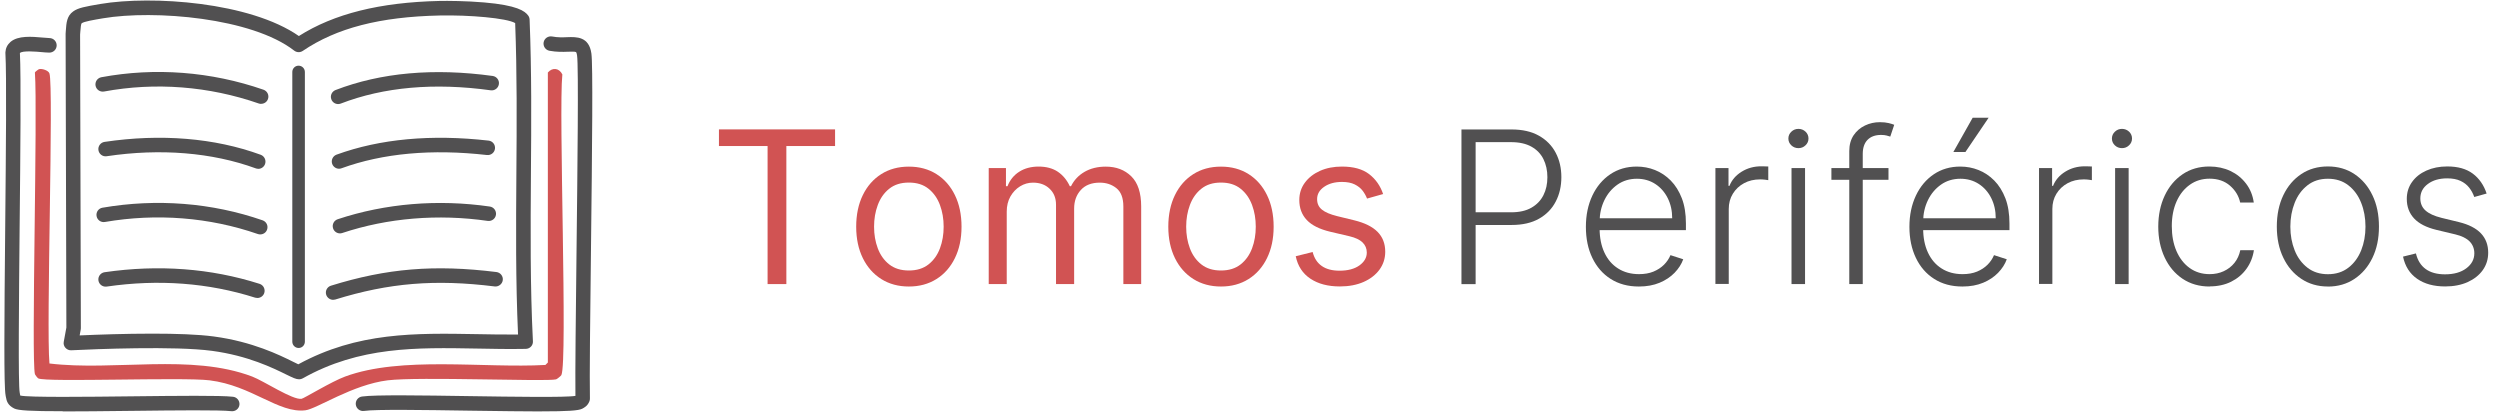 <svg width="180" height="30" viewBox="0 0 180 30" fill="none" xmlns="http://www.w3.org/2000/svg">
<g clip-path="url(#clip0_77_233)">
<path d="M51.764 10.514V9.316H60.125V10.514H56.618V20.454H55.266V10.514H51.759H51.764Z" fill="#D15353"/>
<path d="M65.438 20.629C64.684 20.629 64.022 20.45 63.453 20.092C62.883 19.734 62.441 19.229 62.124 18.586C61.807 17.938 61.646 17.185 61.646 16.322C61.646 15.459 61.807 14.692 62.124 14.045C62.441 13.398 62.883 12.893 63.453 12.534C64.022 12.176 64.68 11.997 65.438 11.997C66.197 11.997 66.854 12.176 67.424 12.534C67.994 12.893 68.435 13.398 68.752 14.045C69.069 14.692 69.23 15.454 69.23 16.322C69.23 17.19 69.069 17.938 68.752 18.586C68.435 19.233 67.994 19.734 67.424 20.092C66.854 20.45 66.197 20.629 65.438 20.629ZM65.438 19.476C66.013 19.476 66.482 19.329 66.854 19.036C67.226 18.742 67.498 18.356 67.677 17.879C67.856 17.401 67.943 16.882 67.943 16.322C67.943 15.762 67.856 15.243 67.677 14.761C67.498 14.279 67.226 13.889 66.854 13.591C66.482 13.292 66.013 13.145 65.438 13.145C64.864 13.145 64.395 13.292 64.022 13.591C63.65 13.889 63.379 14.279 63.2 14.761C63.02 15.243 62.933 15.762 62.933 16.322C62.933 16.882 63.02 17.401 63.2 17.879C63.379 18.356 63.65 18.742 64.022 19.036C64.395 19.329 64.864 19.476 65.438 19.476Z" fill="#D15353"/>
<path d="M71.188 20.454V12.103H72.429V13.407H72.54C72.714 12.961 72.995 12.613 73.385 12.365C73.772 12.117 74.24 11.993 74.783 11.993C75.325 11.993 75.794 12.117 76.162 12.365C76.529 12.613 76.819 12.961 77.026 13.407H77.113C77.329 12.975 77.646 12.631 78.078 12.378C78.51 12.126 79.021 11.997 79.618 11.997C80.368 11.997 80.979 12.232 81.452 12.695C81.926 13.159 82.165 13.884 82.165 14.867V20.454H80.882V14.867C80.882 14.252 80.712 13.811 80.377 13.545C80.041 13.278 79.641 13.15 79.186 13.15C78.598 13.15 78.143 13.324 77.821 13.678C77.499 14.031 77.338 14.477 77.338 15.018V20.454H76.033V14.734C76.033 14.261 75.877 13.875 75.569 13.586C75.261 13.292 74.861 13.15 74.378 13.15C74.043 13.15 73.735 13.237 73.445 13.416C73.156 13.595 72.926 13.838 72.747 14.151C72.572 14.463 72.485 14.825 72.485 15.234V20.454H71.202H71.188Z" fill="#D15353"/>
<path d="M87.91 20.629C87.156 20.629 86.495 20.45 85.925 20.092C85.355 19.734 84.913 19.229 84.596 18.586C84.279 17.938 84.118 17.185 84.118 16.322C84.118 15.459 84.279 14.692 84.596 14.045C84.913 13.398 85.355 12.893 85.925 12.534C86.495 12.176 87.152 11.997 87.91 11.997C88.669 11.997 89.326 12.176 89.896 12.534C90.466 12.893 90.907 13.398 91.224 14.045C91.541 14.692 91.702 15.454 91.702 16.322C91.702 17.19 91.541 17.938 91.224 18.586C90.907 19.233 90.466 19.734 89.896 20.092C89.326 20.45 88.669 20.629 87.91 20.629ZM87.91 19.476C88.485 19.476 88.954 19.329 89.326 19.036C89.698 18.742 89.969 18.356 90.149 17.879C90.328 17.401 90.415 16.882 90.415 16.322C90.415 15.762 90.328 15.243 90.149 14.761C89.969 14.279 89.698 13.889 89.326 13.591C88.954 13.292 88.485 13.145 87.91 13.145C87.336 13.145 86.867 13.292 86.495 13.591C86.122 13.889 85.851 14.279 85.672 14.761C85.493 15.243 85.405 15.762 85.405 16.322C85.405 16.882 85.493 17.401 85.672 17.879C85.851 18.356 86.122 18.742 86.495 19.036C86.867 19.329 87.336 19.476 87.91 19.476Z" fill="#D15353"/>
<path d="M99.581 13.972L98.427 14.297C98.353 14.105 98.248 13.916 98.11 13.733C97.972 13.549 97.779 13.398 97.54 13.278C97.301 13.159 96.993 13.099 96.621 13.099C96.11 13.099 95.683 13.214 95.343 13.448C95.002 13.682 94.832 13.976 94.832 14.339C94.832 14.656 94.947 14.908 95.182 15.096C95.416 15.285 95.775 15.436 96.271 15.56L97.512 15.863C98.261 16.047 98.818 16.322 99.185 16.694C99.553 17.066 99.737 17.544 99.737 18.127C99.737 18.604 99.599 19.031 99.328 19.408C99.052 19.784 98.671 20.082 98.183 20.298C97.692 20.514 97.121 20.624 96.473 20.624C95.618 20.624 94.915 20.441 94.354 20.069C93.794 19.697 93.44 19.16 93.293 18.448L94.511 18.145C94.626 18.595 94.846 18.93 95.173 19.155C95.499 19.38 95.922 19.49 96.45 19.49C97.048 19.49 97.526 19.362 97.88 19.109C98.234 18.852 98.409 18.544 98.409 18.186C98.409 17.897 98.307 17.654 98.105 17.456C97.903 17.259 97.59 17.112 97.168 17.011L95.775 16.685C95.007 16.501 94.446 16.221 94.088 15.84C93.729 15.459 93.55 14.977 93.55 14.403C93.55 13.93 93.683 13.517 93.95 13.154C94.216 12.792 94.58 12.507 95.044 12.3C95.508 12.094 96.032 11.993 96.621 11.993C97.448 11.993 98.1 12.172 98.574 12.534C99.047 12.897 99.383 13.375 99.585 13.972H99.581Z" fill="#D15353"/>
<path d="M105.225 20.454V9.321H108.824C109.615 9.321 110.277 9.472 110.81 9.775C111.343 10.078 111.743 10.487 112.014 11.006C112.285 11.524 112.418 12.107 112.418 12.755C112.418 13.402 112.285 13.99 112.014 14.509C111.747 15.028 111.348 15.441 110.814 15.744C110.286 16.047 109.624 16.198 108.838 16.198H106.006V15.285H108.81C109.394 15.285 109.881 15.175 110.263 14.954C110.649 14.734 110.934 14.435 111.127 14.054C111.32 13.673 111.412 13.242 111.412 12.755C111.412 12.268 111.315 11.837 111.127 11.456C110.938 11.075 110.649 10.776 110.263 10.56C109.877 10.345 109.389 10.234 108.796 10.234H106.245V20.459H105.23L105.225 20.454Z" fill="#515051"/>
<path d="M117.994 20.629C117.213 20.629 116.537 20.445 115.967 20.082C115.397 19.72 114.956 19.21 114.648 18.567C114.335 17.92 114.184 17.176 114.184 16.331C114.184 15.487 114.34 14.743 114.648 14.086C114.956 13.434 115.388 12.92 115.939 12.548C116.491 12.176 117.125 11.993 117.847 11.993C118.302 11.993 118.739 12.075 119.157 12.241C119.575 12.406 119.957 12.659 120.292 12.998C120.628 13.338 120.894 13.765 121.092 14.275C121.29 14.789 121.386 15.395 121.386 16.093V16.57H114.855V15.716H120.398C120.398 15.179 120.292 14.697 120.076 14.265C119.86 13.834 119.561 13.494 119.18 13.246C118.798 12.998 118.357 12.87 117.856 12.87C117.327 12.87 116.859 13.012 116.459 13.292C116.054 13.577 115.742 13.949 115.516 14.412C115.291 14.876 115.176 15.386 115.172 15.937V16.446C115.172 17.107 115.287 17.691 115.516 18.182C115.746 18.678 116.073 19.059 116.5 19.329C116.923 19.6 117.429 19.738 118.008 19.738C118.403 19.738 118.752 19.678 119.051 19.555C119.35 19.43 119.603 19.265 119.81 19.059C120.016 18.852 120.168 18.622 120.274 18.37L121.193 18.668C121.064 19.022 120.858 19.343 120.568 19.642C120.278 19.94 119.92 20.179 119.492 20.358C119.06 20.537 118.569 20.629 118.008 20.629H117.994Z" fill="#515051"/>
<path d="M123.51 20.454V12.103H124.452V13.384H124.521C124.686 12.961 124.981 12.622 125.394 12.365C125.808 12.107 126.281 11.974 126.805 11.974C126.883 11.974 126.975 11.974 127.072 11.979C127.168 11.979 127.251 11.988 127.316 11.988V12.971C127.274 12.961 127.196 12.952 127.086 12.938C126.975 12.925 126.86 12.916 126.732 12.916C126.295 12.916 125.909 13.007 125.569 13.191C125.229 13.375 124.962 13.627 124.765 13.949C124.567 14.27 124.47 14.637 124.47 15.05V20.445H123.5L123.51 20.454Z" fill="#515051"/>
<path d="M129.485 10.666C129.287 10.666 129.113 10.597 128.975 10.464C128.832 10.326 128.763 10.165 128.763 9.973C128.763 9.78 128.837 9.614 128.979 9.481C129.122 9.344 129.292 9.279 129.49 9.279C129.687 9.279 129.857 9.348 130 9.481C130.142 9.619 130.211 9.78 130.211 9.973C130.211 10.165 130.138 10.331 129.995 10.464C129.853 10.602 129.683 10.666 129.485 10.666ZM128.989 20.454V12.103H129.963V20.454H128.989Z" fill="#515051"/>
<path d="M135.971 12.103V12.948H131.861V12.103H135.971ZM133.148 20.454V10.877C133.148 10.427 133.254 10.051 133.461 9.738C133.668 9.431 133.944 9.197 134.279 9.036C134.615 8.875 134.973 8.797 135.35 8.797C135.603 8.797 135.814 8.82 135.984 8.862C136.155 8.903 136.288 8.944 136.384 8.985L136.099 9.835C136.026 9.812 135.939 9.789 135.833 9.757C135.727 9.729 135.594 9.715 135.437 9.715C135.015 9.715 134.693 9.835 134.463 10.069C134.233 10.303 134.118 10.643 134.118 11.079V20.454H133.144H133.148Z" fill="#515051"/>
<path d="M141.289 20.629C140.507 20.629 139.832 20.445 139.262 20.082C138.692 19.72 138.25 19.21 137.943 18.567C137.635 17.92 137.478 17.176 137.478 16.331C137.478 15.487 137.635 14.743 137.943 14.086C138.25 13.434 138.683 12.92 139.234 12.548C139.786 12.176 140.42 11.993 141.142 11.993C141.597 11.993 142.033 12.075 142.452 12.241C142.87 12.406 143.251 12.659 143.587 12.998C143.922 13.338 144.189 13.765 144.387 14.275C144.584 14.789 144.681 15.395 144.681 16.093V16.57H138.149V15.716H143.693C143.693 15.179 143.587 14.697 143.371 14.265C143.155 13.834 142.856 13.494 142.475 13.246C142.093 12.998 141.652 12.87 141.151 12.87C140.622 12.87 140.153 13.012 139.754 13.292C139.349 13.577 139.036 13.949 138.811 14.412C138.586 14.876 138.471 15.386 138.467 15.937V16.446C138.467 17.107 138.581 17.691 138.811 18.182C139.041 18.678 139.367 19.059 139.795 19.33C140.218 19.6 140.723 19.738 141.303 19.738C141.698 19.738 142.047 19.678 142.346 19.555C142.645 19.431 142.897 19.265 143.104 19.059C143.311 18.852 143.463 18.622 143.569 18.37L144.488 18.668C144.359 19.022 144.152 19.343 143.863 19.642C143.573 19.94 143.215 20.179 142.787 20.358C142.355 20.537 141.863 20.629 141.303 20.629H141.289ZM140.641 10.946L142.033 8.476H143.182L141.509 10.946H140.641Z" fill="#515051"/>
<path d="M146.809 20.454V12.103H147.751V13.384H147.82C147.986 12.961 148.28 12.622 148.694 12.365C149.107 12.107 149.581 11.974 150.105 11.974C150.183 11.974 150.275 11.974 150.371 11.979C150.468 11.979 150.551 11.988 150.615 11.988V12.971C150.574 12.961 150.495 12.952 150.385 12.938C150.275 12.925 150.16 12.916 150.031 12.916C149.595 12.916 149.208 13.007 148.868 13.191C148.528 13.375 148.262 13.627 148.064 13.949C147.866 14.27 147.77 14.637 147.77 15.05V20.445H146.8L146.809 20.454Z" fill="#515051"/>
<path d="M152.78 10.666C152.582 10.666 152.408 10.597 152.27 10.464C152.127 10.326 152.058 10.165 152.058 9.973C152.058 9.78 152.132 9.614 152.274 9.481C152.417 9.344 152.587 9.279 152.784 9.279C152.982 9.279 153.152 9.348 153.295 9.481C153.437 9.619 153.506 9.78 153.506 9.973C153.506 10.165 153.433 10.331 153.29 10.464C153.148 10.602 152.978 10.666 152.78 10.666ZM152.288 20.454V12.103H153.262V20.454H152.288Z" fill="#515051"/>
<path d="M159.095 20.629C158.346 20.629 157.698 20.441 157.142 20.069C156.59 19.697 156.158 19.183 155.855 18.535C155.552 17.888 155.395 17.149 155.395 16.318C155.395 15.487 155.552 14.734 155.86 14.082C156.167 13.43 156.6 12.916 157.151 12.544C157.703 12.172 158.342 11.988 159.072 11.988C159.633 11.988 160.139 12.098 160.589 12.309C161.044 12.525 161.417 12.828 161.715 13.219C162.014 13.609 162.198 14.063 162.272 14.582H161.292C161.191 14.109 160.948 13.71 160.562 13.37C160.176 13.035 159.684 12.865 159.091 12.865C158.558 12.865 158.084 13.007 157.675 13.297C157.266 13.586 156.944 13.985 156.714 14.5C156.485 15.014 156.37 15.606 156.37 16.281C156.37 16.956 156.48 17.557 156.705 18.076C156.93 18.595 157.248 19.004 157.657 19.297C158.066 19.591 158.544 19.738 159.091 19.738C159.463 19.738 159.799 19.669 160.107 19.527C160.415 19.385 160.672 19.187 160.879 18.93C161.086 18.673 161.228 18.365 161.302 18.012H162.281C162.207 18.517 162.028 18.962 161.743 19.357C161.458 19.752 161.09 20.06 160.64 20.285C160.189 20.509 159.67 20.62 159.091 20.62L159.095 20.629Z" fill="#515051"/>
<path d="M167.608 20.629C166.886 20.629 166.247 20.445 165.696 20.078C165.144 19.711 164.708 19.206 164.4 18.558C164.087 17.911 163.931 17.163 163.931 16.313C163.931 15.464 164.087 14.706 164.4 14.054C164.712 13.402 165.144 12.897 165.696 12.53C166.247 12.163 166.886 11.984 167.608 11.984C168.33 11.984 168.969 12.167 169.52 12.534C170.072 12.902 170.504 13.407 170.816 14.059C171.129 14.706 171.285 15.459 171.285 16.318C171.285 17.176 171.129 17.915 170.816 18.563C170.504 19.21 170.072 19.715 169.52 20.082C168.969 20.45 168.33 20.633 167.608 20.633V20.629ZM167.608 19.743C168.187 19.743 168.679 19.587 169.083 19.274C169.488 18.962 169.791 18.549 170.003 18.03C170.21 17.511 170.315 16.942 170.315 16.318C170.315 15.693 170.21 15.119 170.003 14.601C169.796 14.077 169.488 13.659 169.083 13.343C168.679 13.026 168.187 12.87 167.608 12.87C167.029 12.87 166.542 13.026 166.137 13.343C165.733 13.659 165.425 14.077 165.218 14.601C165.011 15.124 164.905 15.693 164.905 16.318C164.905 16.942 165.011 17.511 165.218 18.03C165.425 18.549 165.733 18.962 166.137 19.274C166.542 19.587 167.033 19.743 167.613 19.743H167.608Z" fill="#515051"/>
<path d="M179.035 13.935L178.148 14.183C178.06 13.935 177.936 13.705 177.775 13.503C177.614 13.301 177.408 13.14 177.15 13.021C176.893 12.902 176.576 12.842 176.199 12.842C175.633 12.842 175.169 12.975 174.806 13.246C174.443 13.512 174.264 13.861 174.264 14.284C174.264 14.642 174.388 14.936 174.636 15.156C174.884 15.381 175.27 15.556 175.785 15.684L177.049 15.992C177.748 16.162 178.276 16.433 178.626 16.8C178.975 17.167 179.15 17.635 179.15 18.191C179.15 18.664 179.021 19.082 178.759 19.449C178.497 19.816 178.134 20.101 177.67 20.312C177.205 20.519 176.663 20.624 176.052 20.624C175.233 20.624 174.562 20.441 174.034 20.073C173.505 19.706 173.165 19.173 173.018 18.476L173.946 18.246C174.066 18.742 174.3 19.118 174.65 19.371C174.999 19.623 175.463 19.752 176.033 19.752C176.677 19.752 177.187 19.61 177.573 19.32C177.959 19.031 178.152 18.668 178.152 18.237C178.152 17.902 178.037 17.617 177.817 17.387C177.591 17.158 177.251 16.988 176.792 16.878L175.427 16.552C174.7 16.377 174.163 16.102 173.813 15.725C173.464 15.349 173.289 14.881 173.289 14.32C173.289 13.861 173.413 13.457 173.666 13.104C173.914 12.755 174.259 12.479 174.7 12.282C175.142 12.085 175.638 11.984 176.203 11.984C176.971 11.984 177.582 12.158 178.042 12.502C178.502 12.847 178.833 13.324 179.035 13.93V13.935Z" fill="#515051"/>
<path d="M2.83 4.977C3.037 4.927 3.492 5.074 3.561 5.29C3.873 6.286 3.322 23.517 3.561 26.171C8.217 26.735 13.737 25.436 18.159 27.112C19 27.433 21.073 28.815 21.712 28.714C21.887 28.686 23.863 27.474 24.847 27.112C28.887 25.62 34.835 26.524 39.271 26.276L39.445 26.102V5.221C39.781 4.83 40.264 4.899 40.489 5.358C40.213 7.998 40.875 26.024 40.42 27.002C40.388 27.07 40.107 27.295 40.038 27.314C39.344 27.493 30.165 27.107 27.913 27.383C25.366 27.699 22.811 29.439 21.988 29.541C20.058 29.775 18.141 27.759 15.089 27.383C13.158 27.144 3.299 27.534 2.757 27.245C2.697 27.213 2.527 26.988 2.513 26.933C2.246 25.881 2.72 8.049 2.513 5.216C2.531 5.166 2.78 4.982 2.825 4.973L2.83 4.977Z" fill="#D15353"/>
<path d="M4.517 29.609C2.2 29.609 1.304 29.554 1.024 29.412C0.564 29.178 0.477 28.893 0.422 28.572C0.417 28.54 0.408 28.503 0.403 28.466C0.274 27.832 0.307 23.42 0.376 16.23C0.426 10.909 0.481 5.409 0.389 3.825C0.389 3.802 0.389 3.784 0.389 3.761C0.408 3.462 0.536 3.205 0.757 3.017C1.304 2.549 2.288 2.636 3.078 2.705C3.267 2.723 3.441 2.737 3.566 2.741C3.855 2.746 4.085 2.985 4.08 3.274C4.076 3.563 3.837 3.793 3.547 3.788C3.386 3.788 3.202 3.77 2.986 3.751C2.642 3.719 1.603 3.627 1.433 3.82C1.52 5.496 1.47 10.964 1.414 16.249C1.364 21.611 1.304 27.695 1.419 28.269C1.428 28.315 1.437 28.356 1.442 28.397C1.442 28.42 1.451 28.452 1.456 28.475C1.456 28.475 1.46 28.475 1.465 28.48C2.062 28.622 6.356 28.572 9.5 28.535C12.781 28.498 15.879 28.462 16.78 28.567C17.065 28.599 17.272 28.861 17.24 29.146C17.208 29.43 16.946 29.637 16.661 29.605C15.824 29.508 12.616 29.545 9.513 29.582C7.367 29.609 5.735 29.623 4.508 29.623L4.517 29.609Z" fill="#525152"/>
<path d="M21.533 27.309C21.312 27.309 21.092 27.199 20.618 26.969C19.658 26.497 17.865 25.61 15.264 25.261C12.575 24.899 6.824 25.137 5.128 25.22C4.967 25.229 4.816 25.16 4.71 25.041C4.604 24.922 4.558 24.761 4.591 24.605L4.779 23.581L4.724 2.471C4.724 2.471 4.724 2.443 4.724 2.429L4.738 2.227C4.779 1.626 4.816 1.148 5.271 0.822C5.625 0.565 6.13 0.473 7.234 0.285C10.929 -0.339 18.003 0.143 21.519 2.594C24.043 0.992 27.357 0.166 31.631 0.069C32.224 0.056 33.566 0.065 34.853 0.175C37.221 0.377 37.795 0.79 38.034 1.125C38.094 1.208 38.126 1.304 38.131 1.405C38.282 5.106 38.255 8.866 38.227 12.507C38.2 16.469 38.168 20.565 38.37 24.573C38.379 24.715 38.328 24.853 38.232 24.954C38.135 25.059 38.002 25.114 37.86 25.119C36.655 25.142 35.469 25.119 34.325 25.096C29.986 25.018 25.886 24.94 21.8 27.24C21.726 27.282 21.643 27.305 21.561 27.309C21.556 27.309 21.547 27.309 21.542 27.309H21.533ZM10.966 24.022C12.634 24.022 14.261 24.072 15.406 24.228C18.178 24.6 20.14 25.569 21.083 26.037C21.221 26.106 21.372 26.18 21.478 26.23C25.739 23.902 29.917 23.98 34.339 24.058C35.304 24.077 36.297 24.095 37.299 24.086C37.124 20.225 37.152 16.304 37.179 12.502C37.207 8.944 37.23 5.271 37.092 1.662C36.485 1.3 33.778 1.07 31.654 1.116C27.352 1.208 24.222 2.021 21.8 3.664C21.611 3.793 21.363 3.784 21.184 3.646C18.141 1.277 11.113 0.694 7.413 1.318C6.719 1.437 6.061 1.548 5.887 1.672C5.827 1.718 5.809 1.979 5.781 2.31L5.767 2.493L5.822 23.631C5.822 23.664 5.822 23.696 5.813 23.728L5.735 24.15C7.068 24.091 9.04 24.022 10.961 24.022H10.966Z" fill="#515051"/>
<path d="M18.803 7.48C18.748 7.48 18.688 7.47 18.633 7.452C15.034 6.203 11.182 5.905 7.491 6.589C7.206 6.639 6.935 6.456 6.88 6.171C6.829 5.886 7.013 5.616 7.298 5.56C11.168 4.84 15.204 5.152 18.973 6.46C19.244 6.557 19.391 6.851 19.295 7.126C19.221 7.342 19.019 7.475 18.803 7.475V7.48Z" fill="#515051"/>
<path d="M18.591 12.153C18.532 12.153 18.472 12.144 18.412 12.121C15.259 10.973 11.545 10.671 7.679 11.249C7.394 11.295 7.128 11.093 7.086 10.808C7.045 10.524 7.243 10.257 7.528 10.216C11.568 9.614 15.457 9.931 18.771 11.143C19.042 11.244 19.18 11.543 19.083 11.814C19.005 12.025 18.807 12.158 18.591 12.158V12.153Z" fill="#515051"/>
<path d="M18.734 16.878C18.679 16.878 18.619 16.869 18.564 16.85C15.08 15.643 11.274 15.344 7.555 15.982C7.27 16.033 6.999 15.84 6.953 15.556C6.903 15.271 7.096 15 7.381 14.954C11.274 14.284 15.259 14.596 18.909 15.863C19.18 15.96 19.327 16.253 19.23 16.529C19.157 16.745 18.954 16.878 18.738 16.878H18.734Z" fill="#515051"/>
<path d="M18.532 21.455C18.481 21.455 18.426 21.446 18.371 21.432C15.006 20.363 11.407 20.092 7.679 20.634C7.394 20.675 7.128 20.477 7.086 20.193C7.045 19.908 7.243 19.642 7.528 19.6C11.416 19.036 15.171 19.316 18.688 20.436C18.964 20.523 19.115 20.817 19.028 21.093C18.959 21.313 18.752 21.455 18.532 21.455Z" fill="#515051"/>
<path d="M21.501 25.055C21.253 25.055 21.046 24.853 21.046 24.6V5.184C21.046 4.936 21.243 4.729 21.496 4.729C21.749 4.729 21.951 4.931 21.951 5.184V24.6C21.951 24.848 21.754 25.055 21.501 25.055Z" fill="#4F4F50"/>
<path d="M24.346 7.493C24.135 7.493 23.937 7.365 23.859 7.158C23.753 6.887 23.891 6.589 24.158 6.483C27.426 5.225 31.236 4.886 35.474 5.469C35.759 5.51 35.961 5.772 35.92 6.056C35.879 6.341 35.617 6.543 35.331 6.502C31.268 5.941 27.637 6.263 24.535 7.457C24.475 7.48 24.41 7.493 24.346 7.493Z" fill="#515051"/>
<path d="M24.41 12.149C24.199 12.149 23.997 12.016 23.919 11.805C23.822 11.534 23.96 11.235 24.231 11.134C27.361 9.996 31.048 9.656 35.18 10.124C35.465 10.156 35.672 10.413 35.639 10.703C35.607 10.987 35.35 11.194 35.06 11.162C31.089 10.712 27.564 11.033 24.585 12.117C24.525 12.14 24.466 12.149 24.406 12.149H24.41Z" fill="#515051"/>
<path d="M24.479 16.804C24.259 16.804 24.056 16.667 23.983 16.446C23.891 16.171 24.038 15.877 24.314 15.785C27.743 14.646 31.53 14.33 35.267 14.871C35.552 14.913 35.75 15.179 35.709 15.464C35.667 15.748 35.405 15.946 35.115 15.905C31.54 15.39 27.918 15.689 24.64 16.777C24.585 16.795 24.53 16.804 24.475 16.804H24.479Z" fill="#515051"/>
<path d="M23.988 21.588C23.767 21.588 23.56 21.446 23.486 21.221C23.399 20.946 23.555 20.652 23.831 20.569C27.849 19.32 31.3 19.036 35.745 19.587C36.03 19.623 36.237 19.885 36.2 20.17C36.163 20.454 35.901 20.656 35.617 20.624C31.333 20.092 28.005 20.367 24.139 21.566C24.089 21.579 24.034 21.588 23.983 21.588H23.988Z" fill="#515051"/>
<path d="M38.958 29.623C37.754 29.623 36.094 29.6 33.828 29.568C30.51 29.517 27.076 29.462 26.212 29.586C25.927 29.628 25.661 29.43 25.619 29.141C25.578 28.856 25.776 28.59 26.065 28.549C27.012 28.416 30.335 28.466 33.847 28.521C36.931 28.567 40.746 28.627 41.431 28.503C41.408 26.809 41.459 22.612 41.509 18.182C41.578 12.218 41.665 4.794 41.55 4.004C41.523 3.802 41.477 3.751 41.477 3.751C41.417 3.706 41.1 3.719 40.889 3.724C40.53 3.738 40.08 3.751 39.56 3.655C39.275 3.6 39.091 3.329 39.142 3.044C39.197 2.76 39.468 2.576 39.753 2.627C40.158 2.705 40.526 2.691 40.847 2.677C41.505 2.654 42.41 2.622 42.58 3.852C42.695 4.656 42.64 10.303 42.548 18.186C42.493 22.814 42.442 27.181 42.474 28.691C42.474 28.76 42.465 28.829 42.438 28.893C42.304 29.228 42.079 29.343 41.914 29.43C41.656 29.563 40.884 29.619 38.958 29.619V29.623Z" fill="#504F50"/>
</g>
<defs>
<clipPath id="clip0_77_233">
<rect width="180" height="30" fill="white"/>
</clipPath>
</defs>
</svg>
